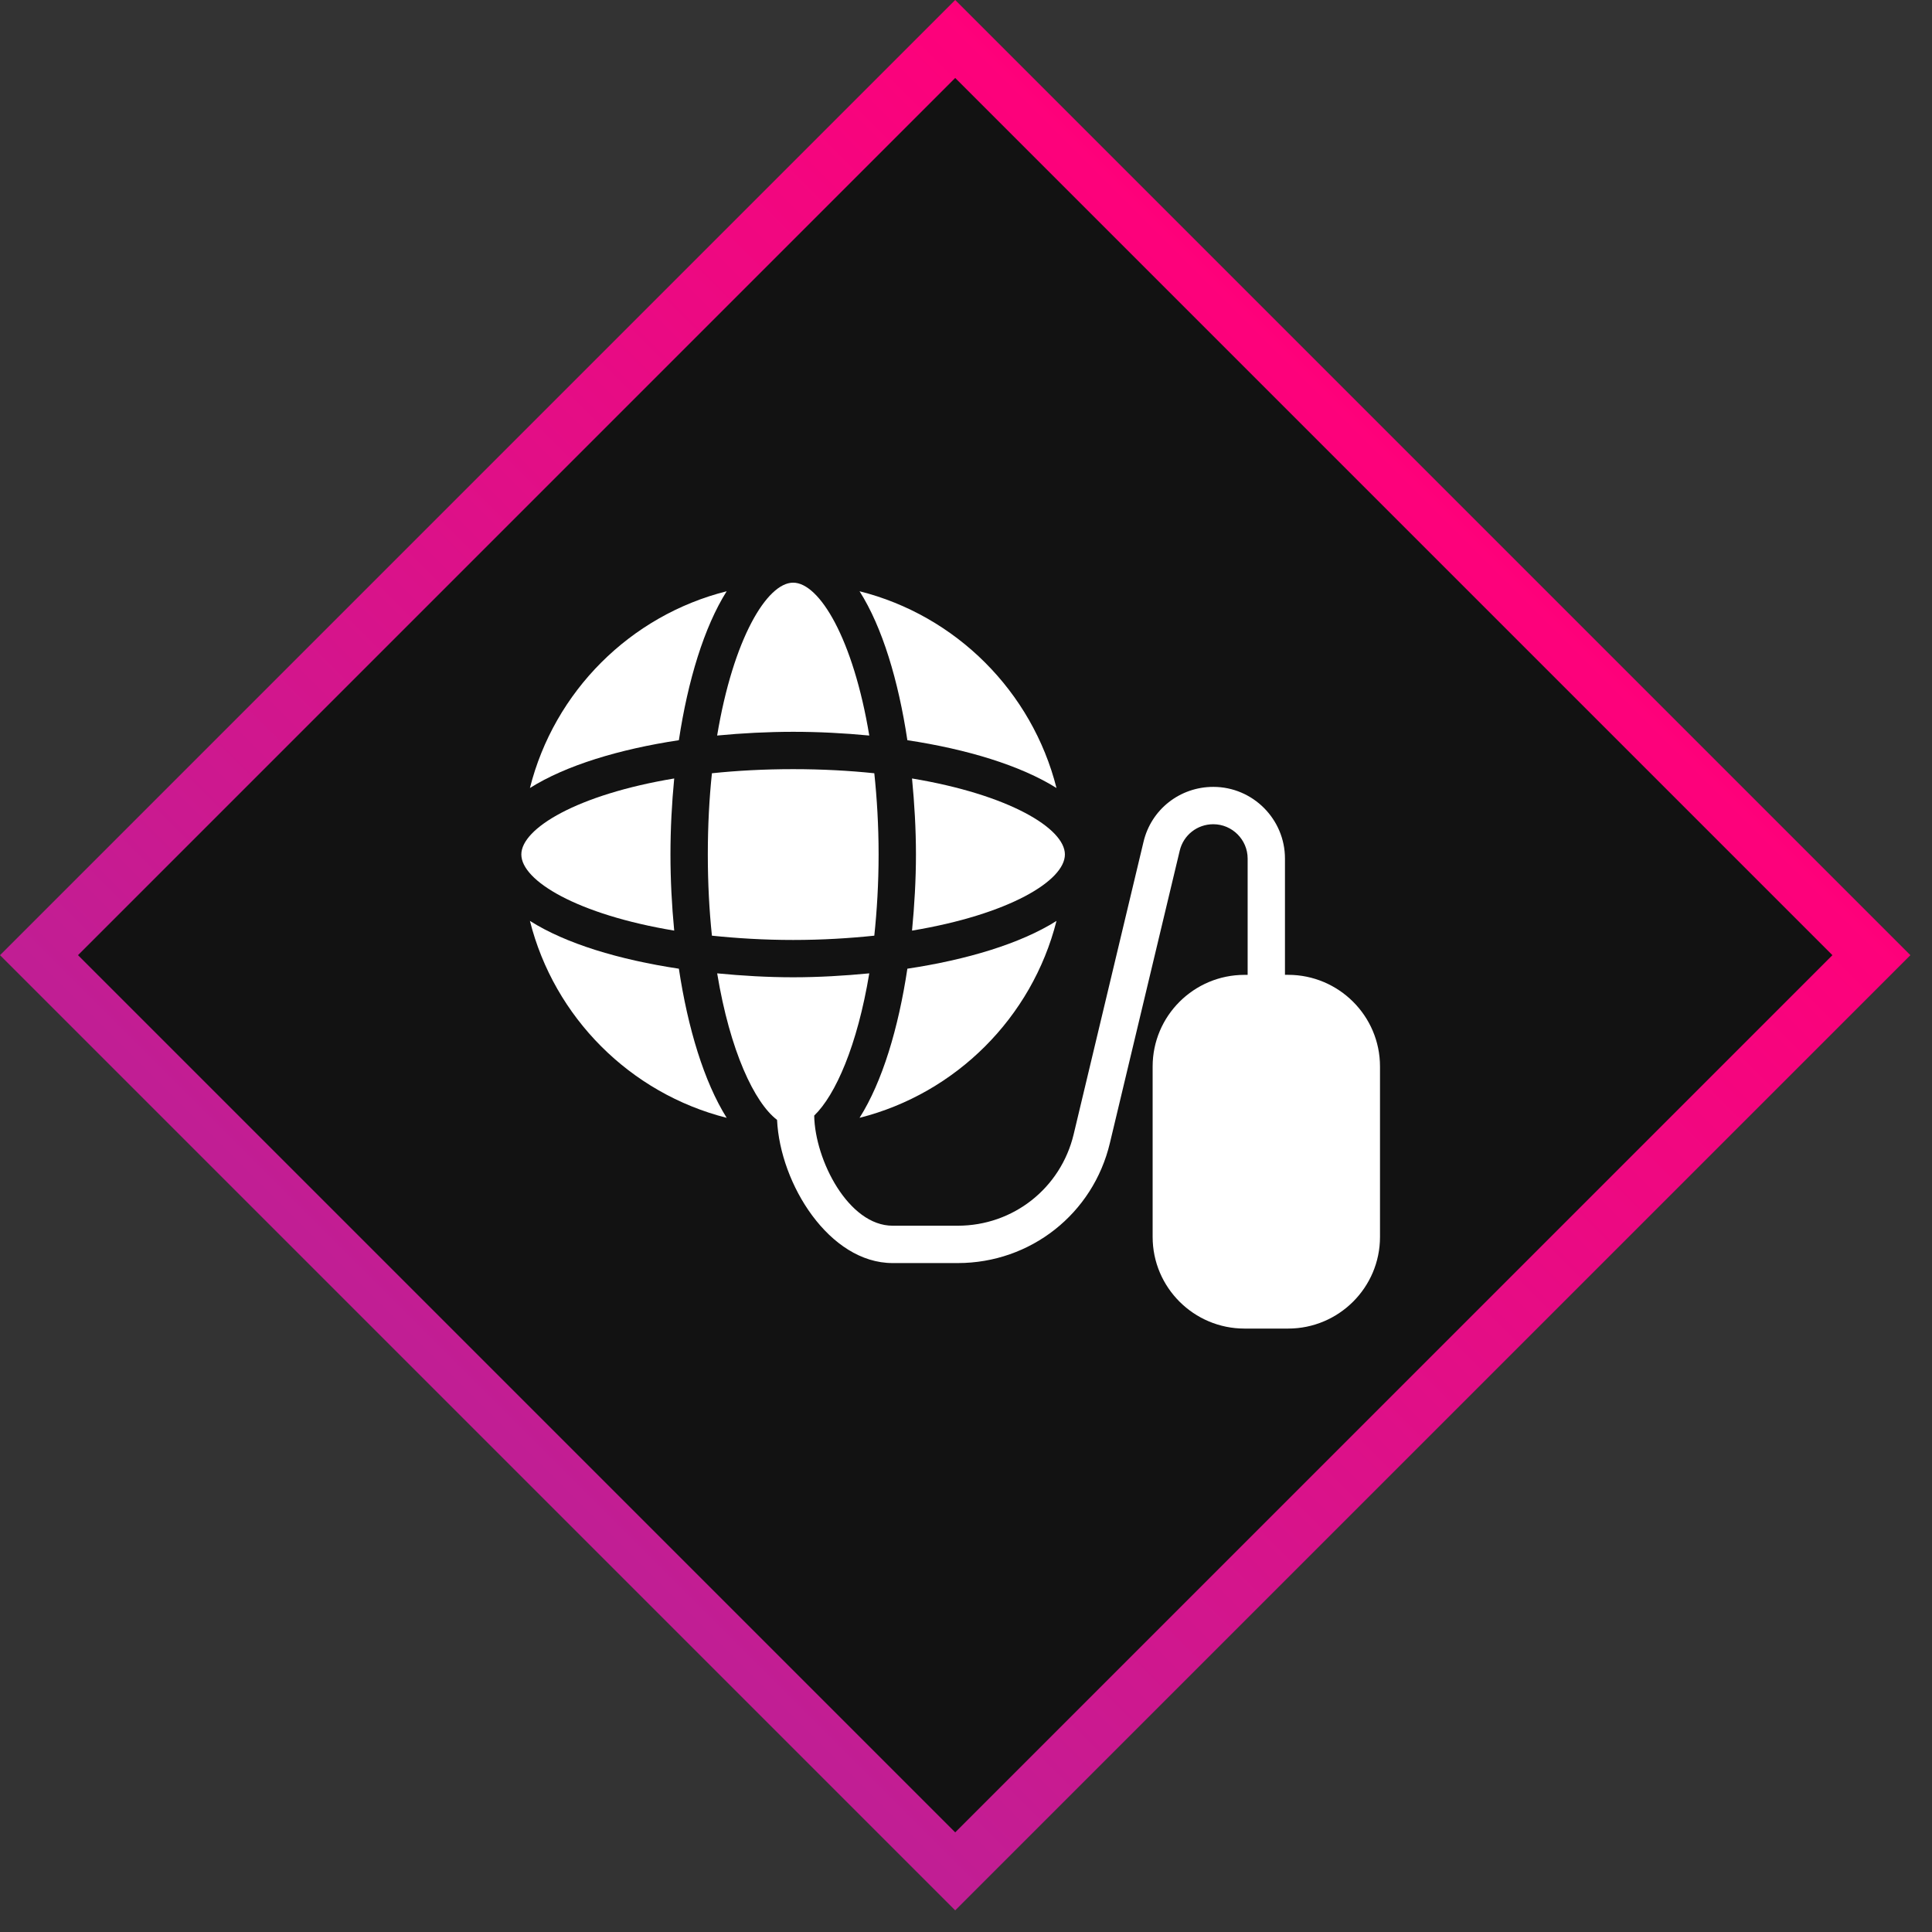 <svg width="63" height="63" viewBox="0 0 63 63" fill="none" xmlns="http://www.w3.org/2000/svg">
<rect x="0" y="0" width="63" height="63" fill="#333333" stroke="none"/>
<rect x="31.148" y="1.271" width="42.251" height="42.251" transform="rotate(45 31.148 1.271)" fill="#121212" stroke="url(#paint0_linear_13_1511)" stroke-width="1.798"/>
<path d="M23.385 23.985C23.909 20.832 25.01 19 25.863 19C26.721 19 27.823 20.832 28.346 23.985C27.524 23.906 26.69 23.863 25.863 23.863C25.035 23.864 24.201 23.906 23.385 23.985Z" fill="white"/>
<path d="M17 27.863C17 27.011 18.832 25.909 21.985 25.385C21.906 26.201 21.863 27.035 21.863 27.863C21.863 28.69 21.906 29.524 21.985 30.346C18.832 29.822 17 28.721 17 27.863Z" fill="white"/>
<path d="M22.137 31.588C22.43 33.529 22.959 35.276 23.696 36.451C20.549 35.654 18.072 33.176 17.28 30.029C18.449 30.772 20.196 31.296 22.137 31.588Z" fill="white"/>
<path d="M28.51 25.215C28.596 26.03 28.65 26.913 28.65 27.863C28.65 28.812 28.596 29.695 28.51 30.511C27.695 30.596 26.812 30.651 25.863 30.651C24.913 30.651 24.03 30.596 23.215 30.511C23.129 29.695 23.081 28.812 23.081 27.863C23.081 26.913 23.129 26.03 23.215 25.215C24.03 25.13 24.913 25.081 25.863 25.081C26.812 25.081 27.695 25.13 28.51 25.215Z" fill="white"/>
<path d="M29.588 24.137C29.296 22.196 28.772 20.449 28.029 19.28C31.176 20.071 33.654 22.549 34.451 25.696C33.276 24.959 31.529 24.43 29.588 24.137Z" fill="white"/>
<path d="M34.725 27.863C34.725 28.721 32.893 29.822 29.74 30.346C29.819 29.524 29.868 28.69 29.868 27.863C29.868 27.035 29.819 26.201 29.74 25.385C32.893 25.909 34.725 27.01 34.725 27.863Z" fill="white"/>
<path d="M45 34.777V40.335C45 41.984 43.655 43.323 42.005 43.323H40.581C38.931 43.323 37.586 41.984 37.586 40.335V34.777C37.586 33.128 38.931 31.789 40.581 31.789H40.684V27.996C40.684 27.381 40.179 26.877 39.564 26.877C39.041 26.877 38.59 27.23 38.469 27.741L36.192 37.273C35.644 39.58 33.605 41.187 31.231 41.187H29.107C27.044 41.187 25.437 38.612 25.339 36.518C24.603 35.958 23.805 34.278 23.386 31.74C24.201 31.819 25.035 31.868 25.863 31.868C26.691 31.868 27.524 31.819 28.346 31.74C27.956 34.095 27.244 35.709 26.55 36.378C26.575 37.833 27.67 39.969 29.107 39.969H31.231C33.039 39.969 34.591 38.745 35.011 36.987L37.288 27.454C37.537 26.395 38.475 25.659 39.564 25.659C40.854 25.659 41.901 26.712 41.901 27.996V31.788H42.005C43.655 31.789 45 33.128 45 34.777L45 34.777Z" fill="white"/>
<path d="M28.029 36.451C28.772 35.276 29.296 33.53 29.588 31.588C31.529 31.296 33.276 30.772 34.451 30.03C33.654 33.176 31.176 35.654 28.029 36.451Z" fill="white"/>
<path d="M22.137 24.137C20.196 24.43 18.449 24.959 17.28 25.696C18.072 22.549 20.549 20.071 23.696 19.28C22.959 20.449 22.43 22.196 22.137 24.137Z" fill="white"/>
<defs>
<linearGradient id="paint0_linear_13_1511" x1="53.172" y1="0" x2="53.172" y2="44.049" gradientUnits="userSpaceOnUse">
<stop stop-color="#FF007A"/>
<stop offset="1" stop-color="#C11E94"/>
</linearGradient>
</defs>
</svg>
